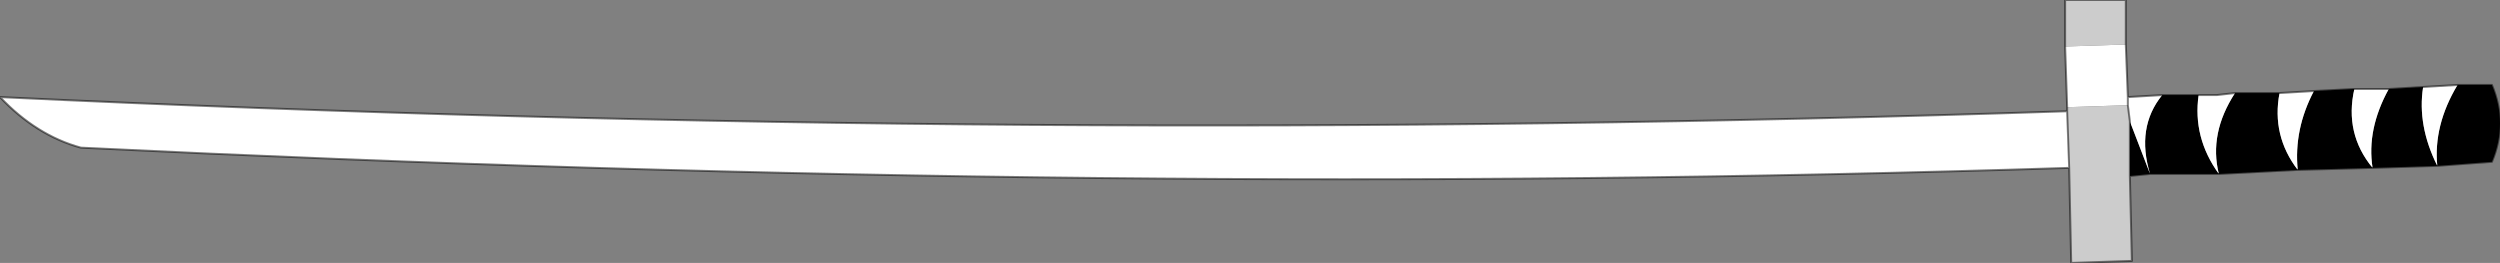 <?xml version="1.0" encoding="UTF-8" standalone="no"?>
<svg xmlns:ffdec="https://www.free-decompiler.com/flash" xmlns:xlink="http://www.w3.org/1999/xlink" ffdec:objectType="shape" height="6.5px" width="61.8px" xmlns="http://www.w3.org/2000/svg">
  <rect width="100%" height="100%" fill="#808080" stroke="none"/>
  <g transform="matrix(1.0, 0.0, 0.0, 1.0, 54.2, 3.15)">
    <path d="M3.0 -0.9 L4.0 -0.95 Q3.75 0.15 4.45 1.0 4.3 0.05 4.85 -0.95 L5.7 -1.0 Q5.55 -0.05 6.05 0.95 L4.45 1.0 2.6 1.05 0.65 1.15 -0.4 1.15 -1.05 1.15 -1.55 1.2 -1.55 -0.15 -1.05 1.15 Q-1.4 0.0 -0.75 -0.8 L-0.4 -0.8 0.15 -0.8 Q0.0 0.25 0.65 1.15 0.4 0.15 1.05 -0.85 L2.15 -0.85 Q1.95 0.2 2.6 1.05 2.5 0.05 3.0 -0.9 M6.55 -1.05 L7.4 -1.05 Q7.8 -0.1 7.4 0.85 L6.05 0.95 Q5.95 -0.05 6.55 -1.05" fill="#000000" fill-rule="evenodd" stroke="none"/>
    <path d="M2.15 -0.85 L3.0 -0.9 Q2.5 0.05 2.6 1.05 1.95 0.2 2.15 -0.85 M4.0 -0.95 L4.85 -0.95 Q4.3 0.05 4.45 1.0 3.75 0.15 4.0 -0.95 M5.7 -1.0 L6.55 -1.05 Q5.95 -0.05 6.05 0.95 5.55 -0.05 5.7 -1.0 M-3.05 1.0 Q-26.5 1.75 -52.2 0.5 -53.3 0.2 -54.2 -0.75 -28.85 0.45 -3.1 -0.4 L-3.05 1.0 M-3.1 -0.5 L-3.15 -2.0 -1.65 -2.05 -1.6 -0.75 -0.75 -0.8 Q-1.4 0.0 -1.05 1.15 L-1.55 -0.15 -1.6 -0.55 -1.6 -0.75 -1.6 -0.55 -3.1 -0.5 M0.15 -0.8 L0.6 -0.8 1.05 -0.85 Q0.4 0.15 0.65 1.15 0.0 0.25 0.15 -0.8" fill="#ffffff" fill-rule="evenodd" stroke="none"/>
    <path d="M-1.55 1.2 L-1.5 3.3 -3.0 3.35 -3.05 1.0 -3.1 -0.4 -3.1 -0.5 -1.6 -0.55 -1.55 -0.15 -1.55 1.2 M-3.15 -2.0 L-3.15 -3.15 -1.65 -3.15 -1.65 -2.05 -3.15 -2.0" fill="#cccccc" fill-rule="evenodd" stroke="none"/>
    <path d="M2.15 -0.85 L3.0 -0.9 4.0 -0.95 4.85 -0.95 5.7 -1.0 6.55 -1.05 7.4 -1.05 Q7.8 -0.1 7.4 0.85 L6.05 0.95 4.45 1.0 2.6 1.05 0.65 1.15 -0.4 1.15 -1.05 1.15 -1.55 1.2 -1.5 3.3 -3.0 3.35 -3.05 1.0 Q-26.5 1.75 -52.2 0.5 -53.3 0.2 -54.2 -0.75 -28.85 0.45 -3.1 -0.4 L-3.1 -0.5 -3.15 -2.0 -3.15 -3.15 -1.65 -3.15 -1.65 -2.05 -1.6 -0.75 -0.75 -0.8 -0.4 -0.8 0.15 -0.8 0.6 -0.8 1.05 -0.85 2.15 -0.85 M-1.6 -0.55 L-1.55 -0.15 -1.55 1.2 M-1.6 -0.75 L-1.6 -0.55 M-3.05 1.0 L-3.1 -0.4" fill="none" stroke="#000000" stroke-linecap="round" stroke-linejoin="round" stroke-opacity="0.502" stroke-width="0.05"/>
  </g>
</svg>
